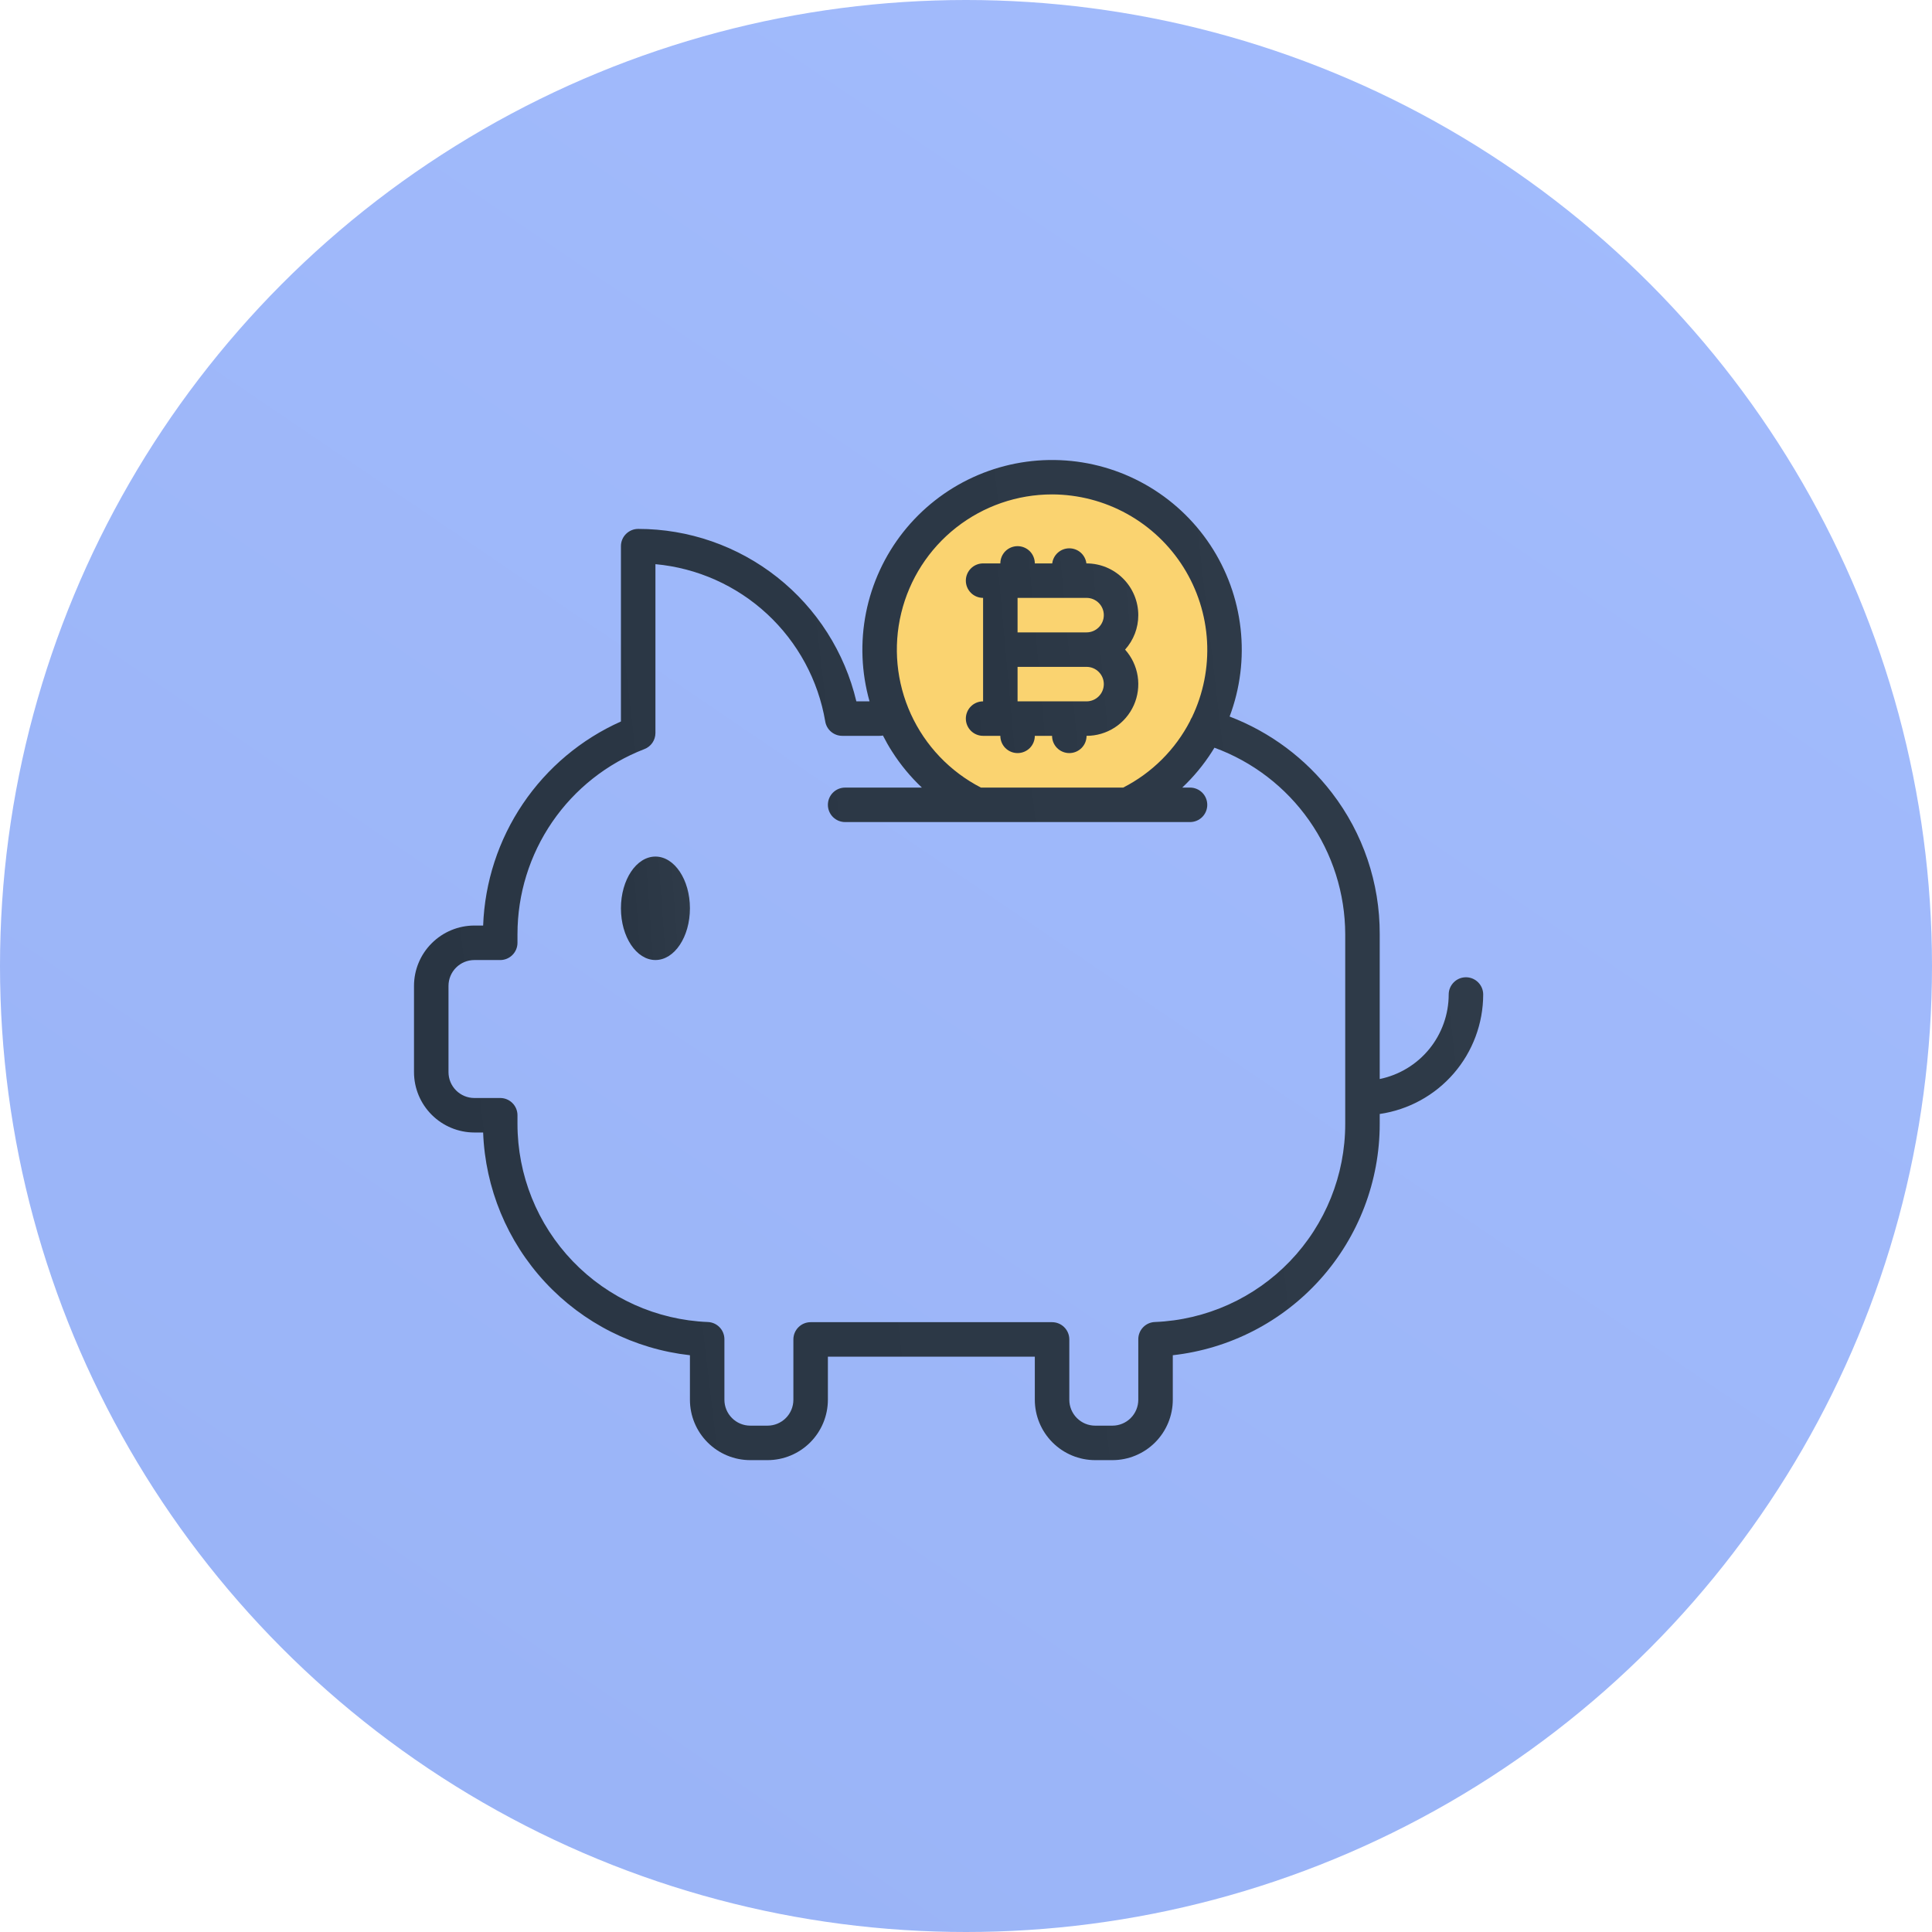 <svg width="84" height="84" viewBox="0 0 84 84" fill="none" xmlns="http://www.w3.org/2000/svg">
<circle cx="42" cy="42" r="42" fill="url(#paint0_linear_513_381)"/>
<ellipse cx="45.5" cy="28" rx="7.5" ry="7" fill="#FAD370"/>
<path d="M28.497 41.74C29.325 41.74 29.997 40.733 29.997 39.491C29.997 38.249 29.325 37.242 28.497 37.242C27.669 37.242 26.997 38.249 26.997 39.491C26.997 40.733 27.669 41.74 28.497 41.74Z" fill="url(#paint1_linear_513_381)"/>
<path d="M63.737 42.49C63.538 42.49 63.347 42.569 63.207 42.71C63.066 42.851 62.987 43.041 62.987 43.24C62.986 44.104 62.687 44.941 62.141 45.611C61.595 46.28 60.834 46.74 59.988 46.914V40.616C59.995 38.393 59.264 36.231 57.908 34.469C56.76 32.974 55.221 31.827 53.461 31.154C53.921 29.933 54.084 28.621 53.938 27.325C53.792 26.029 53.341 24.786 52.622 23.698C51.902 22.61 50.935 21.709 49.8 21.067C48.664 20.425 47.393 20.062 46.09 20.007C44.787 19.952 43.489 20.207 42.304 20.751C41.118 21.295 40.079 22.112 39.27 23.135C38.462 24.159 37.908 25.359 37.653 26.639C37.399 27.918 37.451 29.239 37.806 30.494H37.233C36.726 28.359 35.514 26.458 33.792 25.097C32.071 23.737 29.941 22.996 27.747 22.996C27.548 22.996 27.358 23.075 27.217 23.216C27.076 23.356 26.997 23.547 26.997 23.746V31.369C25.27 32.14 23.792 33.38 22.733 34.949C21.674 36.517 21.076 38.35 21.006 40.241H20.624C19.928 40.242 19.262 40.519 18.77 41.011C18.277 41.502 18.001 42.17 18 42.865V46.614C18.001 47.31 18.277 47.977 18.77 48.469C19.262 48.961 19.928 49.238 20.624 49.239H21.006C21.096 51.662 22.053 53.973 23.703 55.75C25.353 57.528 27.586 58.654 29.997 58.923V60.86C29.997 61.556 30.274 62.223 30.766 62.715C31.258 63.207 31.925 63.484 32.621 63.484H33.371C34.066 63.484 34.733 63.207 35.225 62.715C35.717 62.223 35.994 61.556 35.995 60.86V58.986H44.992V60.86C44.993 61.556 45.27 62.223 45.762 62.715C46.254 63.207 46.921 63.484 47.617 63.484H48.366C49.062 63.484 49.729 63.207 50.221 62.715C50.713 62.223 50.99 61.556 50.991 60.86V58.923C53.465 58.646 55.751 57.468 57.411 55.612C59.071 53.756 59.988 51.353 59.988 48.864V48.434C61.236 48.252 62.378 47.628 63.204 46.674C64.029 45.721 64.485 44.502 64.487 43.24C64.487 43.041 64.408 42.851 64.267 42.71C64.126 42.569 63.936 42.49 63.737 42.49ZM45.742 21.496C46.885 21.499 48.008 21.791 49.007 22.345C50.006 22.899 50.849 23.697 51.456 24.665C52.063 25.633 52.415 26.739 52.48 27.879C52.544 29.02 52.318 30.159 51.823 31.188C51.789 31.238 51.762 31.292 51.742 31.349C51.099 32.593 50.082 33.605 48.834 34.243H42.65C41.305 33.55 40.232 32.425 39.603 31.048C38.975 29.672 38.827 28.124 39.184 26.654C39.54 25.183 40.381 23.875 41.57 22.94C42.76 22.005 44.229 21.496 45.742 21.496ZM58.488 48.864C58.489 51.091 57.627 53.231 56.084 54.837C54.541 56.443 52.437 57.39 50.212 57.479C50.018 57.486 49.835 57.568 49.7 57.708C49.566 57.847 49.491 58.034 49.491 58.227V60.86C49.491 61.158 49.372 61.444 49.161 61.655C48.95 61.866 48.664 61.985 48.366 61.985H47.617C47.318 61.985 47.032 61.866 46.822 61.655C46.611 61.444 46.492 61.158 46.492 60.86V58.236C46.492 58.037 46.413 57.846 46.272 57.706C46.132 57.565 45.941 57.486 45.742 57.486H35.245C35.046 57.486 34.855 57.565 34.715 57.706C34.574 57.846 34.495 58.037 34.495 58.236V60.86C34.495 61.158 34.377 61.444 34.166 61.655C33.955 61.866 33.669 61.985 33.371 61.985H32.621C32.323 61.985 32.037 61.866 31.826 61.655C31.615 61.444 31.496 61.158 31.496 60.86V58.227C31.496 58.034 31.421 57.847 31.287 57.708C31.152 57.568 30.969 57.486 30.775 57.479C28.55 57.39 26.446 56.443 24.903 54.837C23.36 53.231 22.498 51.091 22.499 48.864V48.489C22.499 48.29 22.42 48.099 22.279 47.959C22.139 47.818 21.948 47.739 21.749 47.739H20.624C20.326 47.739 20.04 47.62 19.829 47.409C19.618 47.198 19.5 46.913 19.5 46.614V42.865C19.5 42.567 19.618 42.281 19.829 42.07C20.04 41.859 20.326 41.741 20.624 41.741H21.749C21.948 41.741 22.139 41.662 22.279 41.521C22.42 41.38 22.499 41.19 22.499 40.991V40.616C22.499 38.874 23.026 37.174 24.011 35.737C24.996 34.301 26.393 33.197 28.017 32.569C28.159 32.515 28.28 32.419 28.366 32.294C28.451 32.169 28.497 32.021 28.497 31.87V24.529C30.309 24.695 32.016 25.456 33.351 26.693C34.686 27.93 35.575 29.573 35.88 31.367C35.909 31.542 35.999 31.701 36.135 31.816C36.27 31.93 36.442 31.993 36.619 31.993H38.244C38.292 31.994 38.34 31.989 38.388 31.979C38.51 32.218 38.642 32.453 38.788 32.679C39.153 33.252 39.588 33.777 40.082 34.243H36.745C36.546 34.243 36.355 34.322 36.215 34.462C36.074 34.603 35.995 34.794 35.995 34.993C35.995 35.191 36.074 35.382 36.215 35.523C36.355 35.663 36.546 35.742 36.745 35.742H51.74C51.939 35.742 52.13 35.663 52.271 35.523C52.411 35.382 52.49 35.191 52.49 34.993C52.49 34.794 52.411 34.603 52.271 34.462C52.13 34.322 51.939 34.243 51.74 34.243H51.402C51.896 33.777 52.331 33.252 52.696 32.679C52.733 32.623 52.768 32.566 52.801 32.509C54.464 33.117 55.901 34.22 56.918 35.669C57.935 37.119 58.483 38.845 58.488 40.616V48.864Z" fill="url(#paint2_linear_513_381)"/>
<path d="M49.491 26.745C49.49 26.149 49.253 25.577 48.831 25.155C48.41 24.734 47.838 24.496 47.242 24.496H47.235C47.212 24.314 47.124 24.148 46.988 24.027C46.851 23.906 46.674 23.84 46.492 23.84C46.309 23.84 46.133 23.906 45.996 24.027C45.859 24.148 45.771 24.314 45.749 24.496H44.992C44.992 24.297 44.913 24.106 44.773 23.965C44.632 23.825 44.441 23.746 44.242 23.746C44.044 23.746 43.853 23.825 43.712 23.965C43.572 24.106 43.493 24.297 43.493 24.496H42.743C42.544 24.496 42.353 24.575 42.213 24.715C42.072 24.856 41.993 25.047 41.993 25.245C41.993 25.444 42.072 25.635 42.213 25.776C42.353 25.916 42.544 25.995 42.743 25.995V30.494C42.544 30.494 42.353 30.573 42.213 30.713C42.072 30.854 41.993 31.045 41.993 31.244C41.993 31.442 42.072 31.633 42.213 31.774C42.353 31.914 42.544 31.993 42.743 31.993H43.493C43.493 32.192 43.572 32.383 43.712 32.524C43.853 32.664 44.044 32.743 44.242 32.743C44.441 32.743 44.632 32.664 44.773 32.524C44.913 32.383 44.992 32.192 44.992 31.993H45.742C45.742 32.192 45.821 32.383 45.962 32.524C46.102 32.664 46.293 32.743 46.492 32.743C46.691 32.743 46.882 32.664 47.022 32.524C47.163 32.383 47.242 32.192 47.242 31.993C47.676 31.994 48.101 31.868 48.466 31.632C48.83 31.396 49.118 31.059 49.296 30.662C49.473 30.266 49.531 29.826 49.464 29.397C49.397 28.968 49.207 28.568 48.917 28.244C49.287 27.833 49.492 27.299 49.491 26.745ZM47.242 30.494H44.242V28.994H47.242C47.441 28.994 47.631 29.073 47.772 29.214C47.913 29.355 47.992 29.545 47.992 29.744C47.992 29.943 47.913 30.134 47.772 30.274C47.631 30.415 47.441 30.494 47.242 30.494ZM47.242 27.495H44.242V25.995H47.242C47.441 25.995 47.631 26.074 47.772 26.215C47.913 26.355 47.992 26.546 47.992 26.745C47.992 26.944 47.913 27.134 47.772 27.275C47.631 27.416 47.441 27.495 47.242 27.495Z" fill="url(#paint3_linear_513_381)"/>
<defs>
<linearGradient id="paint0_linear_513_381" x1="64.75" y1="1.68523e-06" x2="14.875" y2="73.5" gradientUnits="userSpaceOnUse">
<stop stop-color="#A2BBFC"/>
<stop offset="1" stop-color="#9AB4F7"/>
</linearGradient>
<linearGradient id="paint1_linear_513_381" x1="29.997" y1="37.242" x2="26.716" y2="37.48" gradientUnits="userSpaceOnUse">
<stop stop-color="#2F3B49"/>
<stop offset="1" stop-color="#293543"/>
</linearGradient>
<linearGradient id="paint2_linear_513_381" x1="64.487" y1="20" x2="14.061" y2="25.886" gradientUnits="userSpaceOnUse">
<stop stop-color="#2F3B49"/>
<stop offset="1" stop-color="#293543"/>
</linearGradient>
<linearGradient id="paint3_linear_513_381" x1="49.491" y1="23.746" x2="41.315" y2="24.49" gradientUnits="userSpaceOnUse">
<stop stop-color="#2F3B49"/>
<stop offset="1" stop-color="#293543"/>
</linearGradient>
</defs>
</svg>
